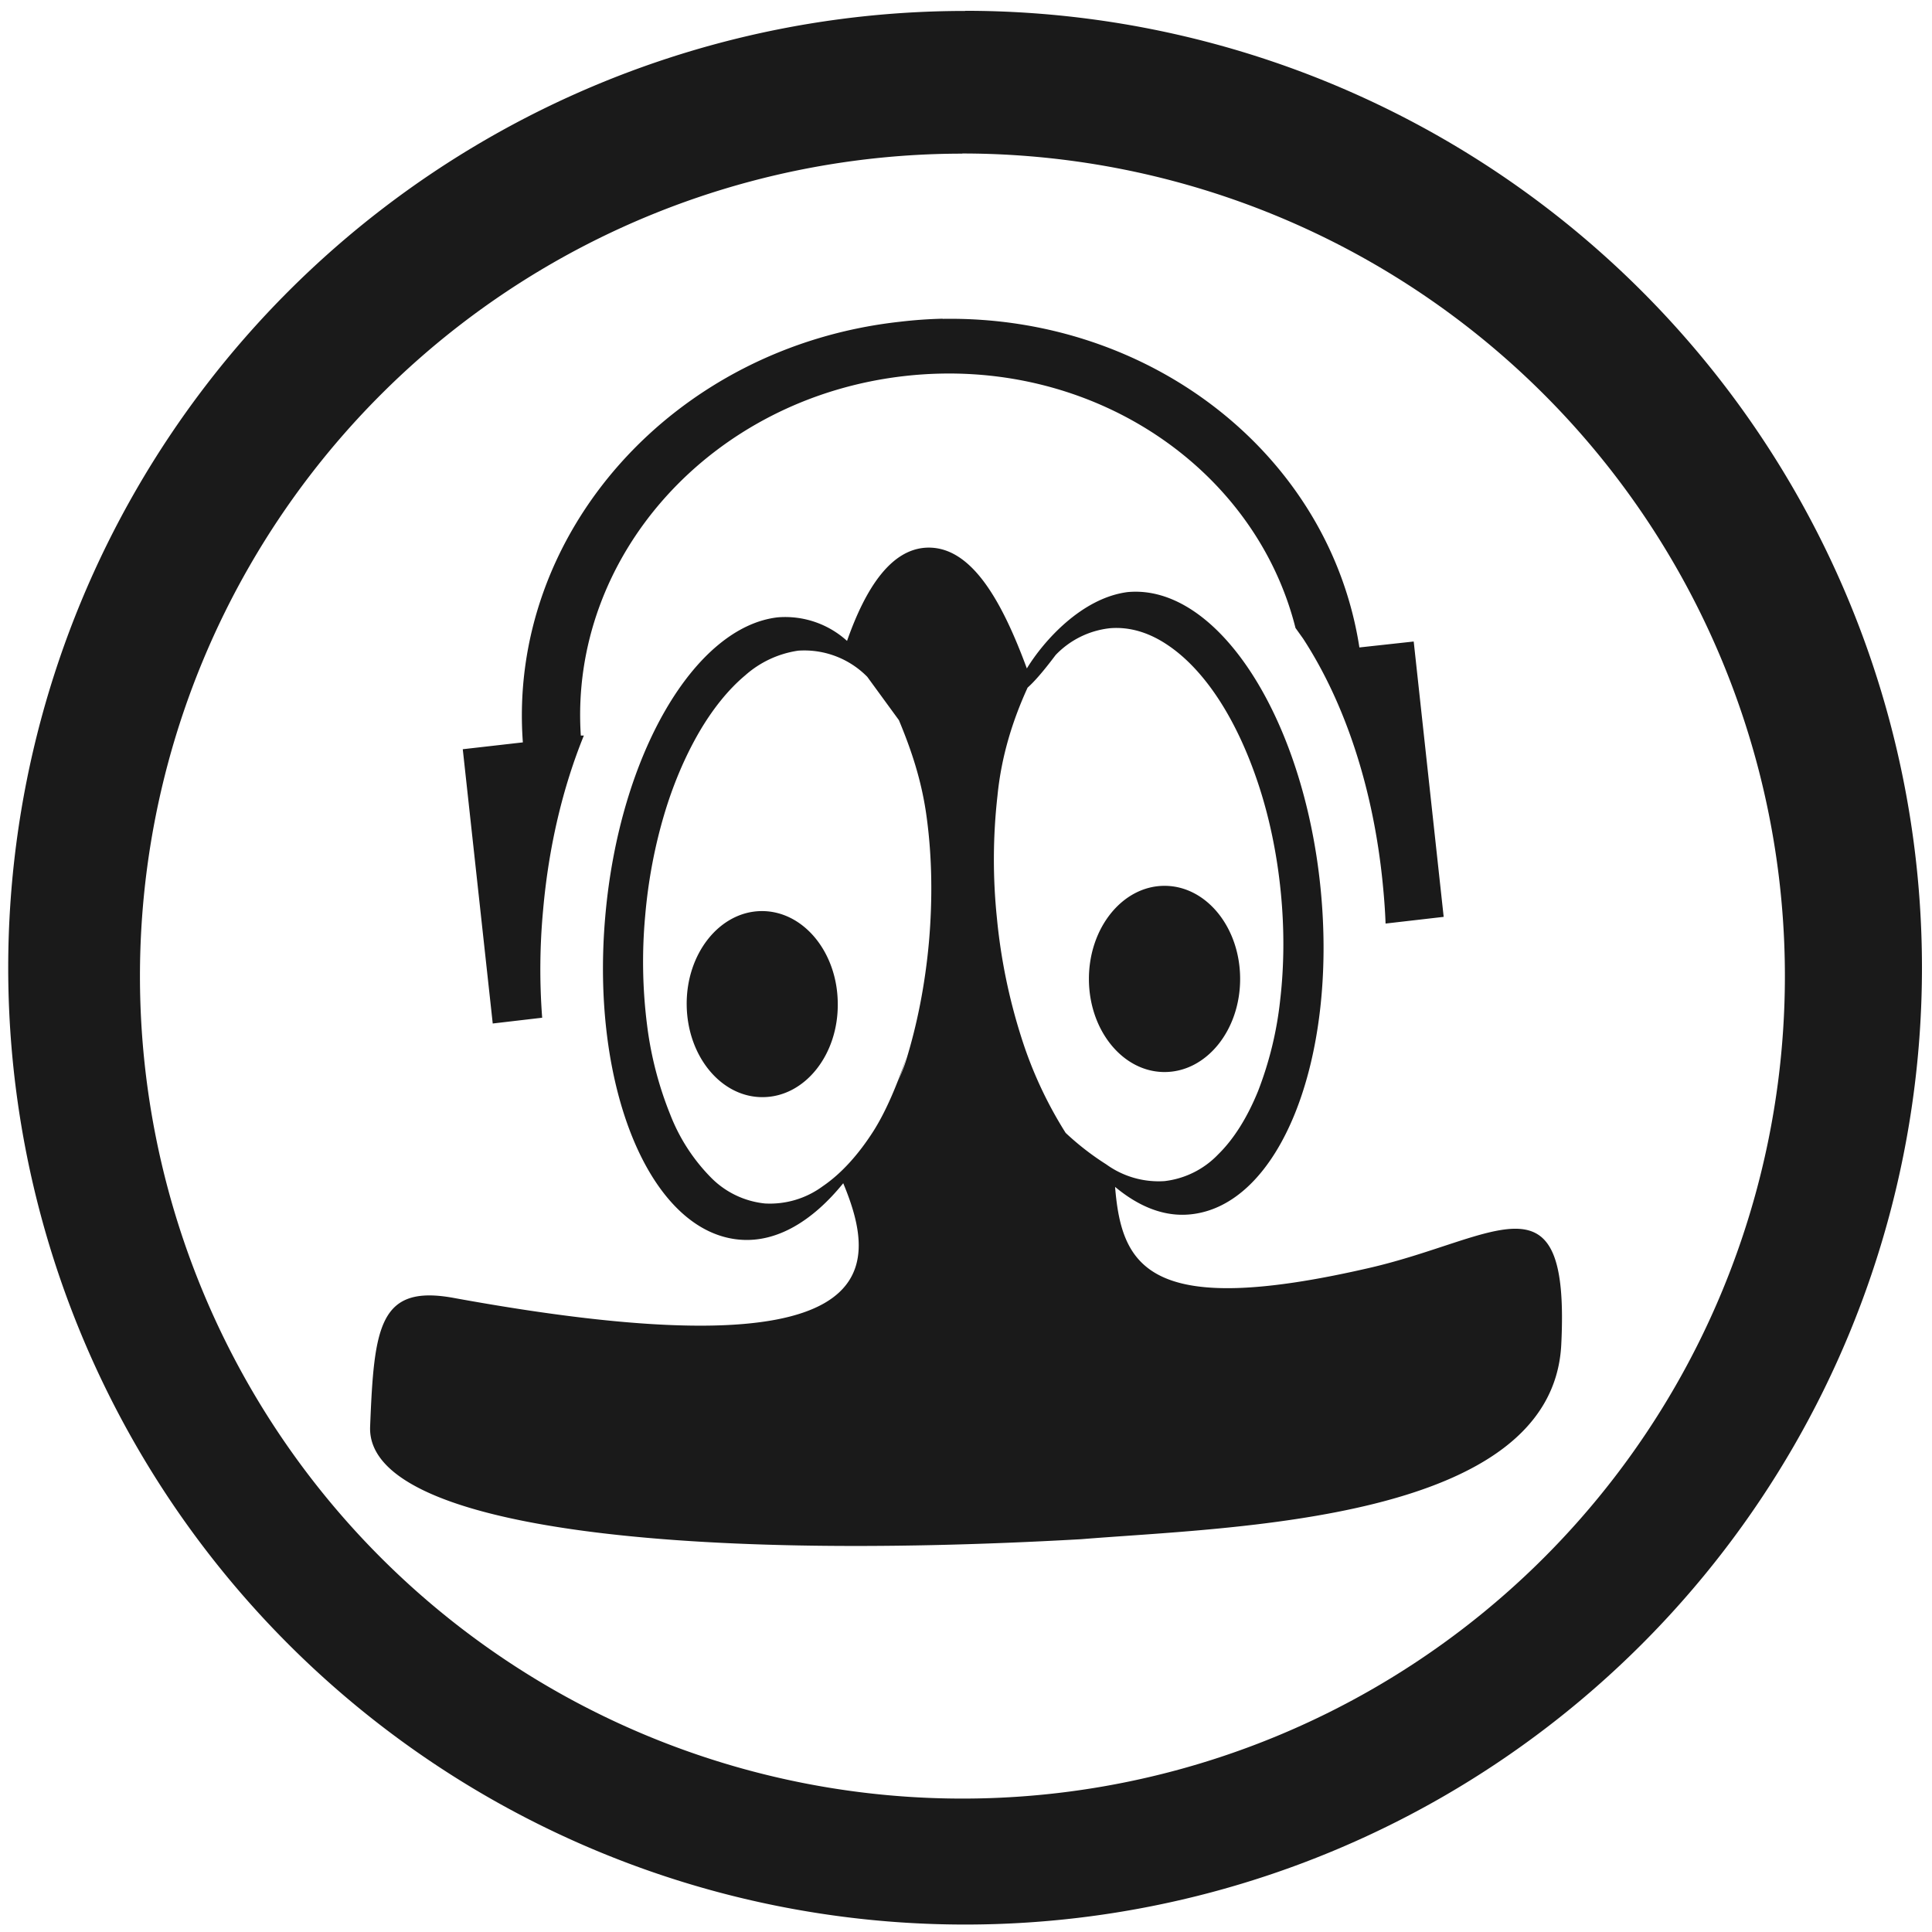 <?xml version="1.0" encoding="UTF-8" standalone="no"?>
<svg
   xmlns:dc="http://purl.org/dc/elements/1.1/"
   xmlns:cc="http://creativecommons.org/ns#"
   xmlns:rdf="http://www.w3.org/1999/02/22-rdf-syntax-ns#"
   xmlns:svg="http://www.w3.org/2000/svg"
   xmlns="http://www.w3.org/2000/svg"
   xmlns:sodipodi="http://sodipodi.sourceforge.net/DTD/sodipodi-0.dtd"
   xmlns:inkscape="http://www.inkscape.org/namespaces/inkscape"
   width="48"
   height="48"
   viewBox="0 0 12.7 12.7"
   version="1.1"
   id="svg4"
   sodipodi:docname="gpodder.svg"
   inkscape:version="0.92.4 (5da689c313, 2019-01-14)">
  <defs
     id="defs8" />
  <sodipodi:namedview
     pagecolor="#ffffff"
     bordercolor="#666666"
     borderopacity="1"
     objecttolerance="10"
     gridtolerance="10"
     guidetolerance="10"
     inkscape:pageopacity="0"
     inkscape:pageshadow="2"
     inkscape:window-width="1138"
     inkscape:window-height="480"
     id="namedview6"
     showgrid="false"
     inkscape:zoom="4.9166667"
     inkscape:cx="2.1355932"
     inkscape:cy="24"
     inkscape:window-x="0"
     inkscape:window-y="25"
     inkscape:window-maximized="0"
     inkscape:current-layer="svg4" />
  <path
     d="m 6.344,0.072 a 6.29,6.29 0 0 0 -6.29,6.29 6.29,6.29 0 0 0 6.29,6.289 6.29,6.29 0 0 0 6.29,-6.29 6.29,6.29 0 0 0 -6.29,-6.29 z M 6.326,1.009 A 5.407,5.407 0 0 1 11.733,6.416 5.407,5.407 0 0 1 6.326,11.823 5.407,5.407 0 0 1 0.92,6.416 5.407,5.407 0 0 1 6.326,1.01 Z m -0.13,1.086 a 2.97,2.97 0 0 0 -0.28,0.02 C 4.425,2.279 3.336,3.507 3.437,4.88 L 3.042,4.925 3.239,6.728 3.564,6.69 A 4.198,4.198 0 0 1 3.57,5.983 C 3.607,5.563 3.7,5.175 3.838,4.835 H 3.818 C 3.741,3.659 4.675,2.612 5.954,2.471 7.162,2.338 8.248,3.065 8.516,4.128 l 0.05,0.07 c 0.276,0.424 0.461,0.984 0.523,1.606 0.009,0.09 0.016,0.179 0.019,0.267 L 9.49,6.027 9.293,4.217 8.936,4.256 C 8.74,2.989 7.564,2.073 6.196,2.096 Z M 6.092,3.6 C 5.859,3.61 5.692,3.86 5.568,4.213 A 0.605,0.605 0 0 0 5.113,4.058 C 4.567,4.12 4.072,4.96 3.979,6.021 3.879,7.152 4.276,8.101 4.864,8.149 5.107,8.169 5.342,8.026 5.543,7.778 5.786,8.361 5.817,9.049 2.983,8.532 2.493,8.442 2.459,8.718 2.433,9.378 2.406,10.038 4.436,10.269 7.106,10.118 8.1,10.037 10.205,10.003 10.263,8.838 10.321,7.674 9.844,8.141 9,8.335 7.555,8.668 7.373,8.332 7.33,7.802 7.485,7.931 7.65,7.999 7.821,7.983 8.409,7.929 8.793,6.973 8.681,5.842 8.569,4.712 8.001,3.838 7.413,3.892 7.114,3.93 6.863,4.209 6.75,4.394 6.584,3.944 6.383,3.589 6.092,3.6 Z m 1.2,0.53 c 0.131,-0.012 0.26,0.027 0.382,0.109 0.123,0.082 0.238,0.205 0.34,0.362 0.102,0.157 0.19,0.347 0.26,0.56 0.07,0.213 0.12,0.45 0.145,0.701 0.025,0.251 0.022,0.493 -0.004,0.714 A 2.346,2.346 0 0 1 8.27,7.172 C 8.2,7.344 8.112,7.486 8.008,7.588 A 0.58,0.58 0 0 1 7.655,7.764 0.587,0.587 0 0 1 7.272,7.654 1.785,1.785 0 0 1 7.005,7.447 2.694,2.694 0 0 1 6.715,6.823 3.759,3.759 0 0 1 6.553,6.033 3.737,3.737 0 0 1 6.557,5.23 C 6.583,4.966 6.659,4.73 6.755,4.52 6.796,4.484 6.855,4.418 6.939,4.306 A 0.58,0.58 0 0 1 7.293,4.13 Z M 5.249,4.277 a 0.581,0.581 0 0 1 0.452,0.172 l 0.208,0.285 c 0.08,0.192 0.152,0.4 0.184,0.65 0.033,0.248 0.038,0.52 0.014,0.802 C 6.082,6.469 6.029,6.736 5.954,6.977 5.937,7.032 5.914,7.08 5.895,7.131 5.917,7.073 5.939,7.015 5.958,6.953 5.897,7.129 5.828,7.298 5.743,7.433 5.643,7.59 5.53,7.715 5.408,7.798 A 0.585,0.585 0 0 1 5.028,7.911 0.58,0.58 0 0 1 4.673,7.74 1.215,1.215 0 0 1 4.406,7.327 2.34,2.34 0 0 1 4.253,6.734 3.307,3.307 0 0 1 4.241,6.021 C 4.261,5.785 4.305,5.561 4.365,5.358 4.425,5.155 4.504,4.972 4.594,4.816 4.684,4.661 4.788,4.532 4.898,4.44 a 0.67,0.67 0 0 1 0.35,-0.163 z m 2.406,1.546 c -0.274,0 -0.497,0.274 -0.497,0.612 0,0.338 0.223,0.612 0.497,0.612 0.275,0 0.497,-0.274 0.497,-0.612 C 8.152,6.097 7.93,5.823 7.655,5.823 Z M 5.005,5.989 C 4.73,5.992 4.51,6.269 4.514,6.607 4.518,6.945 4.743,7.216 5.017,7.212 5.292,7.209 5.512,6.932 5.507,6.594 5.504,6.257 5.279,5.986 5.004,5.989 Z"
     id="path2"
     inkscape:connector-curvature="0"
     style="fill:#1a1a1a" />
</svg>

